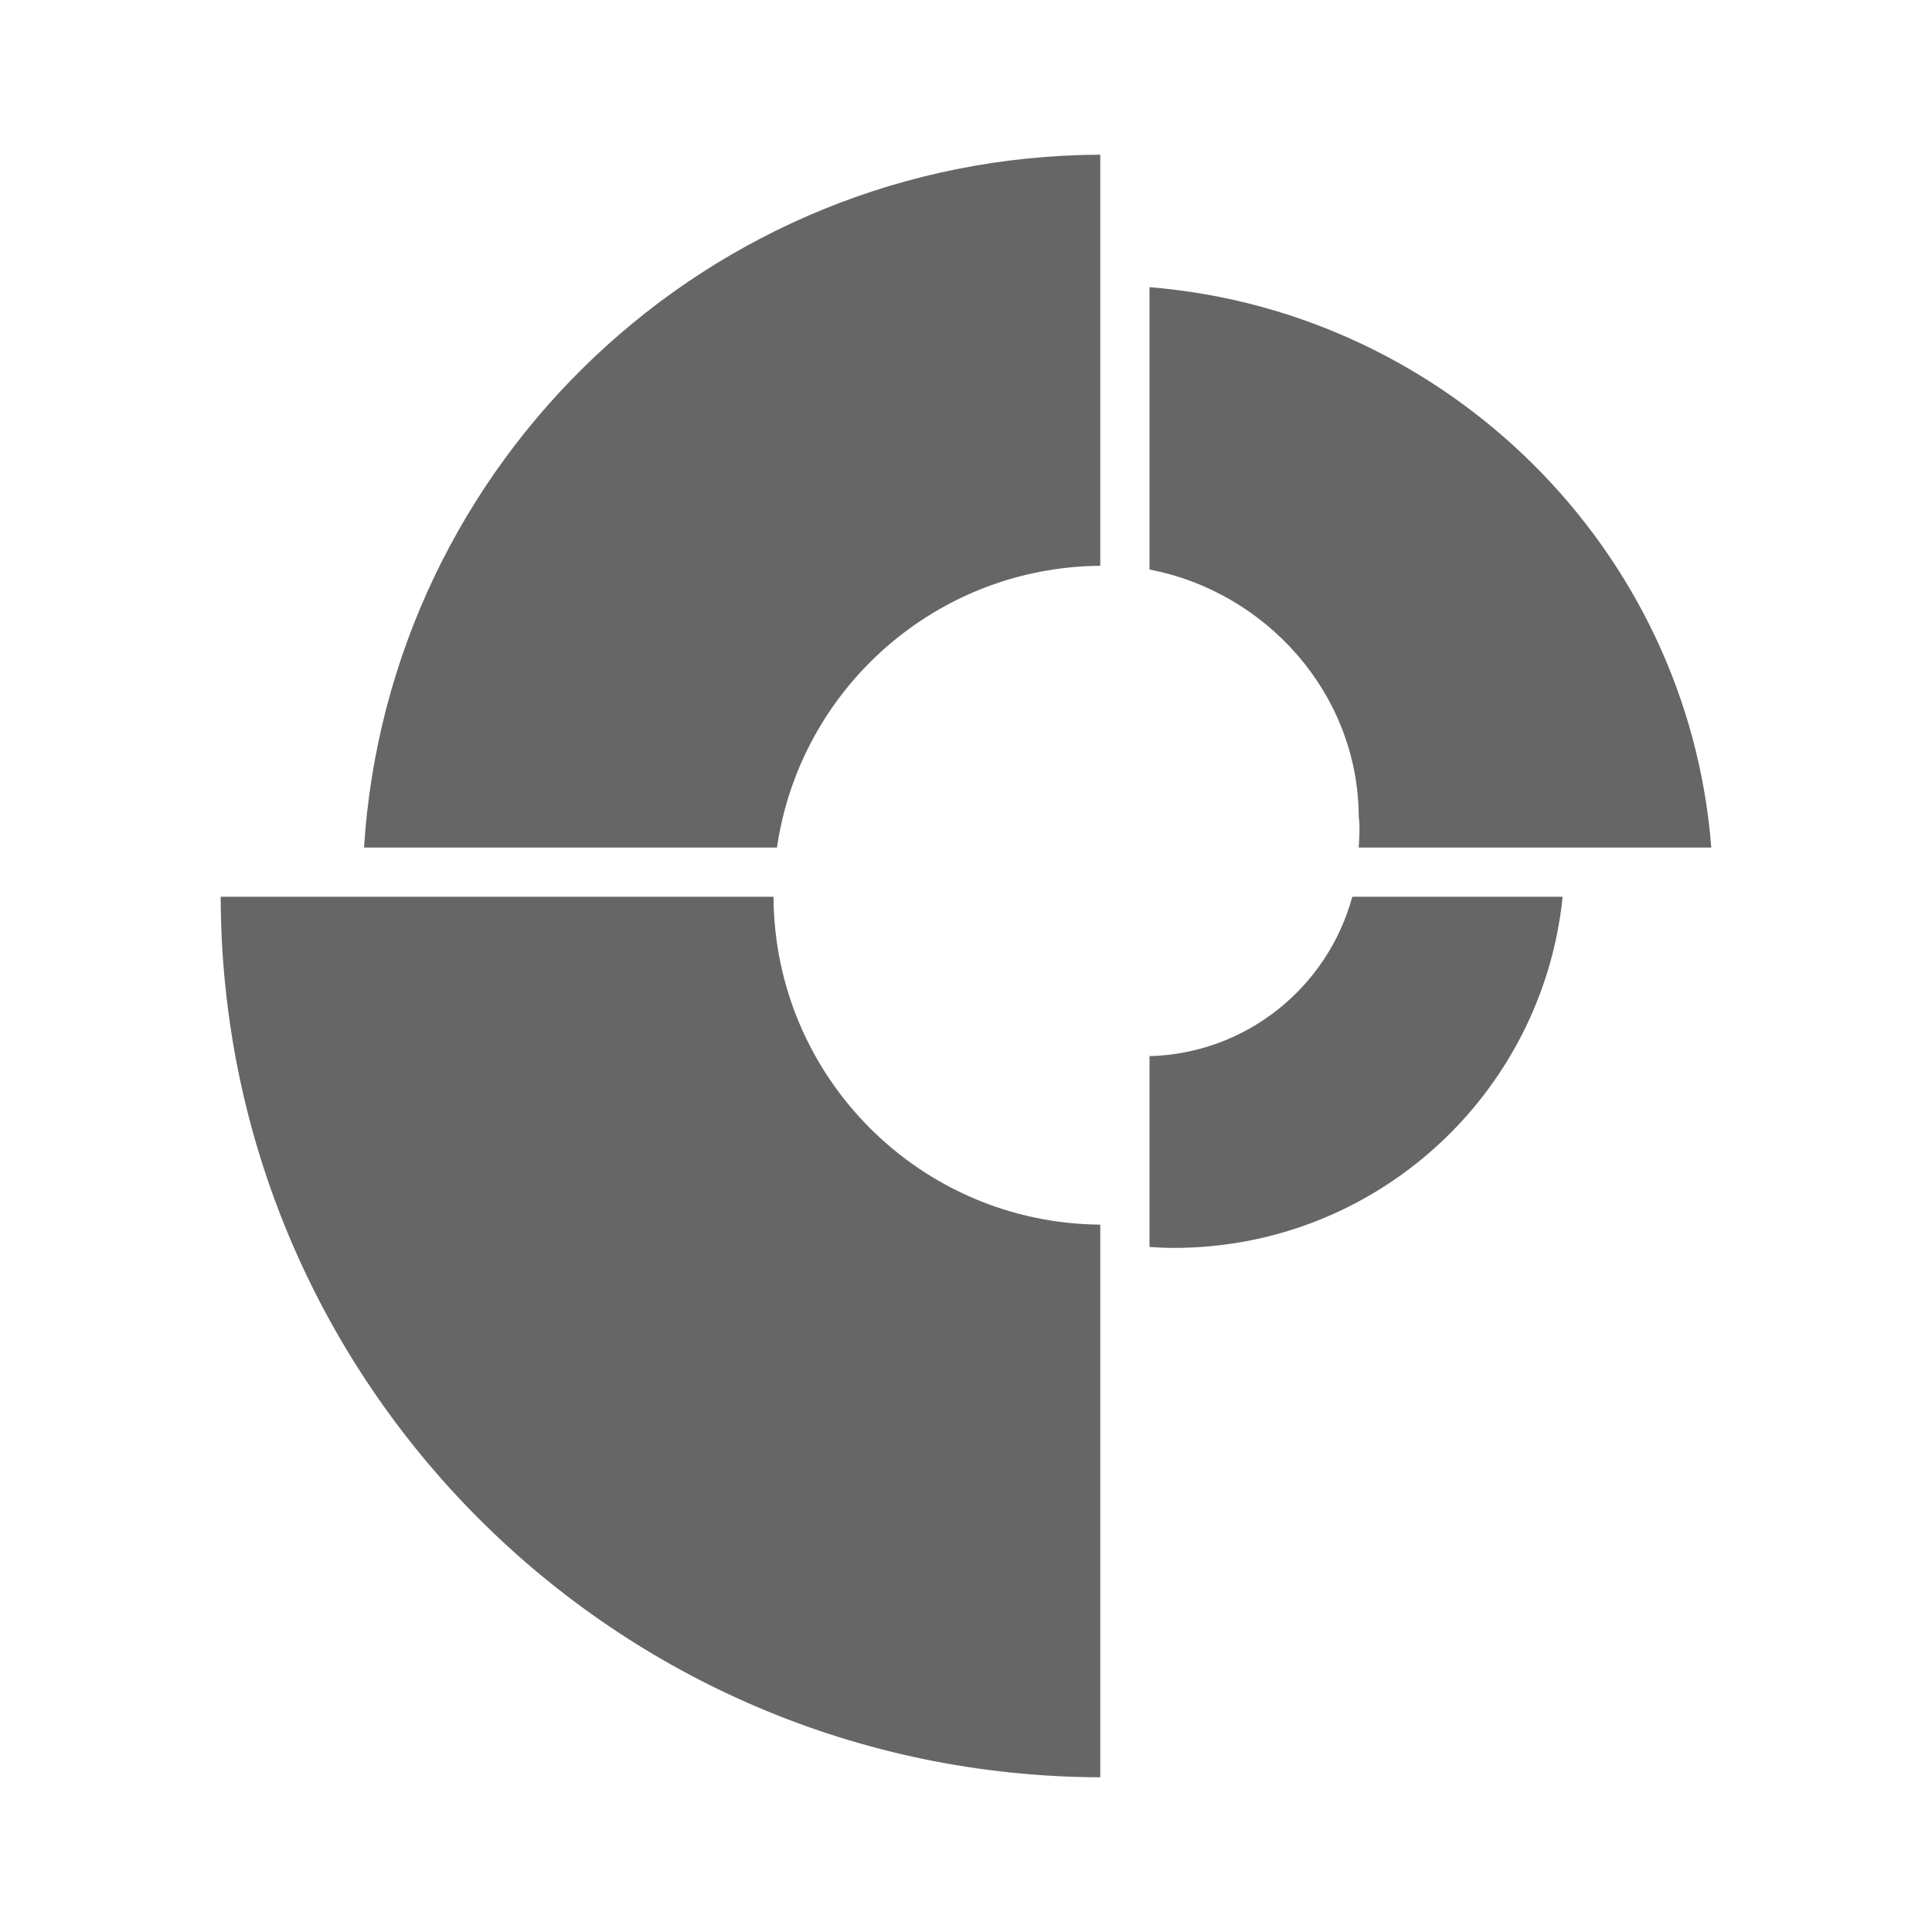 <?xml version="1.0" encoding="UTF-8" standalone="no"?>
<!-- Created with Inkscape (http://www.inkscape.org/) -->

<svg
   xmlns:dc="http://purl.org/dc/elements/1.1/"
   xmlns:cc="http://creativecommons.org/ns#"
   xmlns:rdf="http://www.w3.org/1999/02/22-rdf-syntax-ns#"
   xmlns:svg="http://www.w3.org/2000/svg"
   xmlns="http://www.w3.org/2000/svg"
   xmlns:inkscape="http://www.inkscape.org/namespaces/inkscape"
   version="1.1"
   width="100%"
   height="100%"
   viewBox="0 0 512 512"
   id="svg2">
  <defs
     id="defs8">
    <clipPath
       id="clipPath3481">
      <path
         d="M 26,0 C 11.603,0 0,11.603 0,26 l 0,460 c 0,14.397 11.603,26 26,26 l 460,0 c 14.397,0 26,-11.603 26,-26 L 512,26 C 512,11.603 500.397,0 486,0 L 26,0 z"
         inkscape:connector-curvature="0"
         id="path3483"
         style="fill:none;fill-opacity:1;stroke:none" />
    </clipPath>
  </defs>
  <path
     d="M 26,0 C 11.603,0 0,11.603 0,26 l 0,460 c 0,14.397 11.603,26 26,26 l 460,0 c 14.397,0 26,-11.603 26,-26 L 512,26 C 512,11.603 500.397,0 486,0 L 26,0 z"
     inkscape:connector-curvature="0"
     id="rect2986"
     style="fill:none;fill-opacity:1;stroke:none" />
  <g
     transform="translate(-955.532,-191.946)"
     id="g62"
     style="font-size:208.33px;line-height:125%;letter-spacing:0;word-spacing:0;font-family:Gentium Book Basic">
  </g>
  <g
     transform="translate(-955.532,-191.946)"
     id="g80"
     style="line-height:125%;letter-spacing:0;word-spacing:0">
  </g>
  <g
     clip-path="url(#clipPath3481)"
     id="g3301"
     style="opacity:0.0;fill:#000000">
    <path
       d="M 291.583,41 C 187.771,41.369 102.974,122.348 96.47,224.607 L 485.378,613.515 C 491.882,511.257 576.68,430.278 680.492,429.909 z"
       inkscape:connector-curvature="0"
       id="path3304"
       style="fill:#000000" />
    <path
       d="m 96.47,224.607 109.439,0 388.909,388.909 -109.439,0 z"
       inkscape:connector-curvature="0"
       id="path3306"
       style="fill:#000000" />
    <path
       d="m 205.908,224.607 c 6.088,-42.006 42.056,-74.321 85.675,-74.668 l 388.909,388.909 c -43.619,0.348 -79.587,32.662 -85.675,74.668 z"
       inkscape:connector-curvature="0"
       id="path3308"
       style="fill:#000000" />
    <path
       d="m 291.583,149.938 0,-108.938 388.909,388.909 0,108.938 z"
       inkscape:connector-curvature="0"
       id="path3310"
       style="fill:#000000" />
    <path
       d="m 304.632,76.104 0,74.835 388.909,388.909 0,-74.835 z"
       inkscape:connector-curvature="0"
       id="path3312"
       style="fill:#000000" />
    <path
       d="m 304.632,150.939 c 13.764,2.627 26.218,9.431 35.82,19.033 l 388.909,388.909 c -9.602,-9.602 -22.056,-16.406 -35.82,-19.033 z"
       inkscape:connector-curvature="0"
       id="path3314"
       style="fill:#000000" />
    <path
       d="m 340.452,169.972 c 12.001,12.001 19.548,28.373 19.629,46.422 l 388.909,388.909 c -0.082,-18.049 -7.628,-34.421 -19.629,-46.422 z"
       inkscape:connector-curvature="0"
       id="path3316"
       style="fill:#000000" />
    <path
       d="m 360.081,216.394 c 0.355,2.677 0.145,5.402 0,8.213 l 388.909,388.909 c 0.145,-2.811 0.355,-5.536 0,-8.213 z"
       inkscape:connector-curvature="0"
       id="path3318"
       style="fill:#000000" />
    <path
       d="m 360.081,224.607 93.429,0 388.909,388.909 -93.429,0 z"
       inkscape:connector-curvature="0"
       id="path3320"
       style="fill:#000000" />
    <path
       d="m 453.511,224.607 c -3.061,-39.363 -20.423,-74.777 -46.844,-101.198 l 388.909,388.909 c 26.421,26.421 43.783,61.836 46.844,101.198 z"
       inkscape:connector-curvature="0"
       id="path3322"
       style="fill:#000000" />
    <path
       d="M 406.667,123.409 C 380.059,96.801 344.263,79.314 304.632,76.104 l 388.909,388.909 c 39.63,3.211 75.426,20.697 102.034,47.305 z"
       inkscape:connector-curvature="0"
       id="path3324"
       style="fill:#000000" />
    <path
       d="m 58.489,237.656 c 0.112,64.388 26.251,122.66 68.458,164.867 l 388.909,388.909 c -42.207,-42.207 -68.346,-100.478 -68.458,-164.867 z"
       inkscape:connector-curvature="0"
       id="path3326"
       style="fill:#000000" />
    <path
       d="M 126.947,402.523 C 169.104,444.679 227.29,470.809 291.583,471 l 388.909,388.909 c -64.293,-0.191 -122.479,-26.321 -164.636,-68.477 z"
       inkscape:connector-curvature="0"
       id="path3328"
       style="fill:#000000" />
    <path
       d="m 291.583,471 0,-146.46 388.909,388.909 0,146.46 z"
       inkscape:connector-curvature="0"
       id="path3330"
       style="fill:#000000" />
    <path
       d="m 291.583,324.54 c -23.832,-0.19 -45.384,-9.921 -61.026,-25.563 l 388.909,388.909 c 15.642,15.642 37.194,25.374 61.026,25.563 z"
       inkscape:connector-curvature="0"
       id="path3332"
       style="fill:#000000" />
    <path
       d="M 230.557,298.976 C 214.851,283.27 205.103,261.605 204.991,237.656 L 593.9,626.565 c 0.112,23.949 9.86,45.614 25.566,61.32 z"
       inkscape:connector-curvature="0"
       id="path3334"
       style="fill:#000000" />
    <path
       d="m 204.991,237.656 -146.502,0 388.909,388.909 146.502,0 z"
       inkscape:connector-curvature="0"
       id="path3336"
       style="fill:#000000" />
    <path
       d="m 358.372,237.656 c -6.517,23.922 -28.003,41.55 -53.74,42.233 l 388.909,388.909 c 25.736,-0.683 47.223,-18.311 53.74,-42.233 z"
       inkscape:connector-curvature="0"
       id="path3338"
       style="fill:#000000" />
    <path
       d="m 304.632,279.889 0,50.571 388.909,388.909 0,-50.571 z"
       inkscape:connector-curvature="0"
       id="path3340"
       style="fill:#000000" />
    <path
       d="m 304.632,330.46 c 2.124,0.145 4.259,0.25 6.42,0.25 l 388.909,388.909 c -2.161,0 -4.296,-0.105 -6.42,-0.25 z"
       inkscape:connector-curvature="0"
       id="path3342"
       style="fill:#000000" />
    <path
       d="m 311.053,330.71 c 53.667,0 97.736,-40.79 103.06,-93.054 l 388.909,388.909 c -5.324,52.264 -49.392,93.054 -103.06,93.054 z"
       inkscape:connector-curvature="0"
       id="path3344"
       style="fill:#000000" />
    <path
       d="m 414.113,237.656 -55.741,0 388.909,388.909 55.741,0 z"
       inkscape:connector-curvature="0"
       id="path3346"
       style="fill:#000000" />
  </g>
  <path
     d="M 291.583,41 C 187.771,41.369 102.974,122.348 96.47,224.607 l 109.439,0 c 6.088,-42.006 42.056,-74.321 85.675,-74.668 l 0,-108.938 z m 13.049,35.104 0,74.835 c 30.966,5.91 55.302,32.965 55.449,65.455 0.355,2.677 0.145,5.402 0,8.213 l 93.429,0 C 447.366,145.603 383.614,82.502 304.632,76.104 z M 58.489,237.656 C 58.714,366.356 162.92,470.618 291.583,471 l 0,-146.46 c -47.762,-0.381 -86.368,-39.085 -86.592,-86.884 l -146.502,0 z m 299.883,0 c -6.517,23.922 -28.003,41.55 -53.74,42.233 l 0,50.571 c 2.124,0.145 4.259,0.25 6.42,0.25 53.667,0 97.736,-40.79 103.06,-93.054 l -55.741,0 z"
     inkscape:connector-curvature="0"
     id="path104"
     style="fill:#666666" />
</svg>
